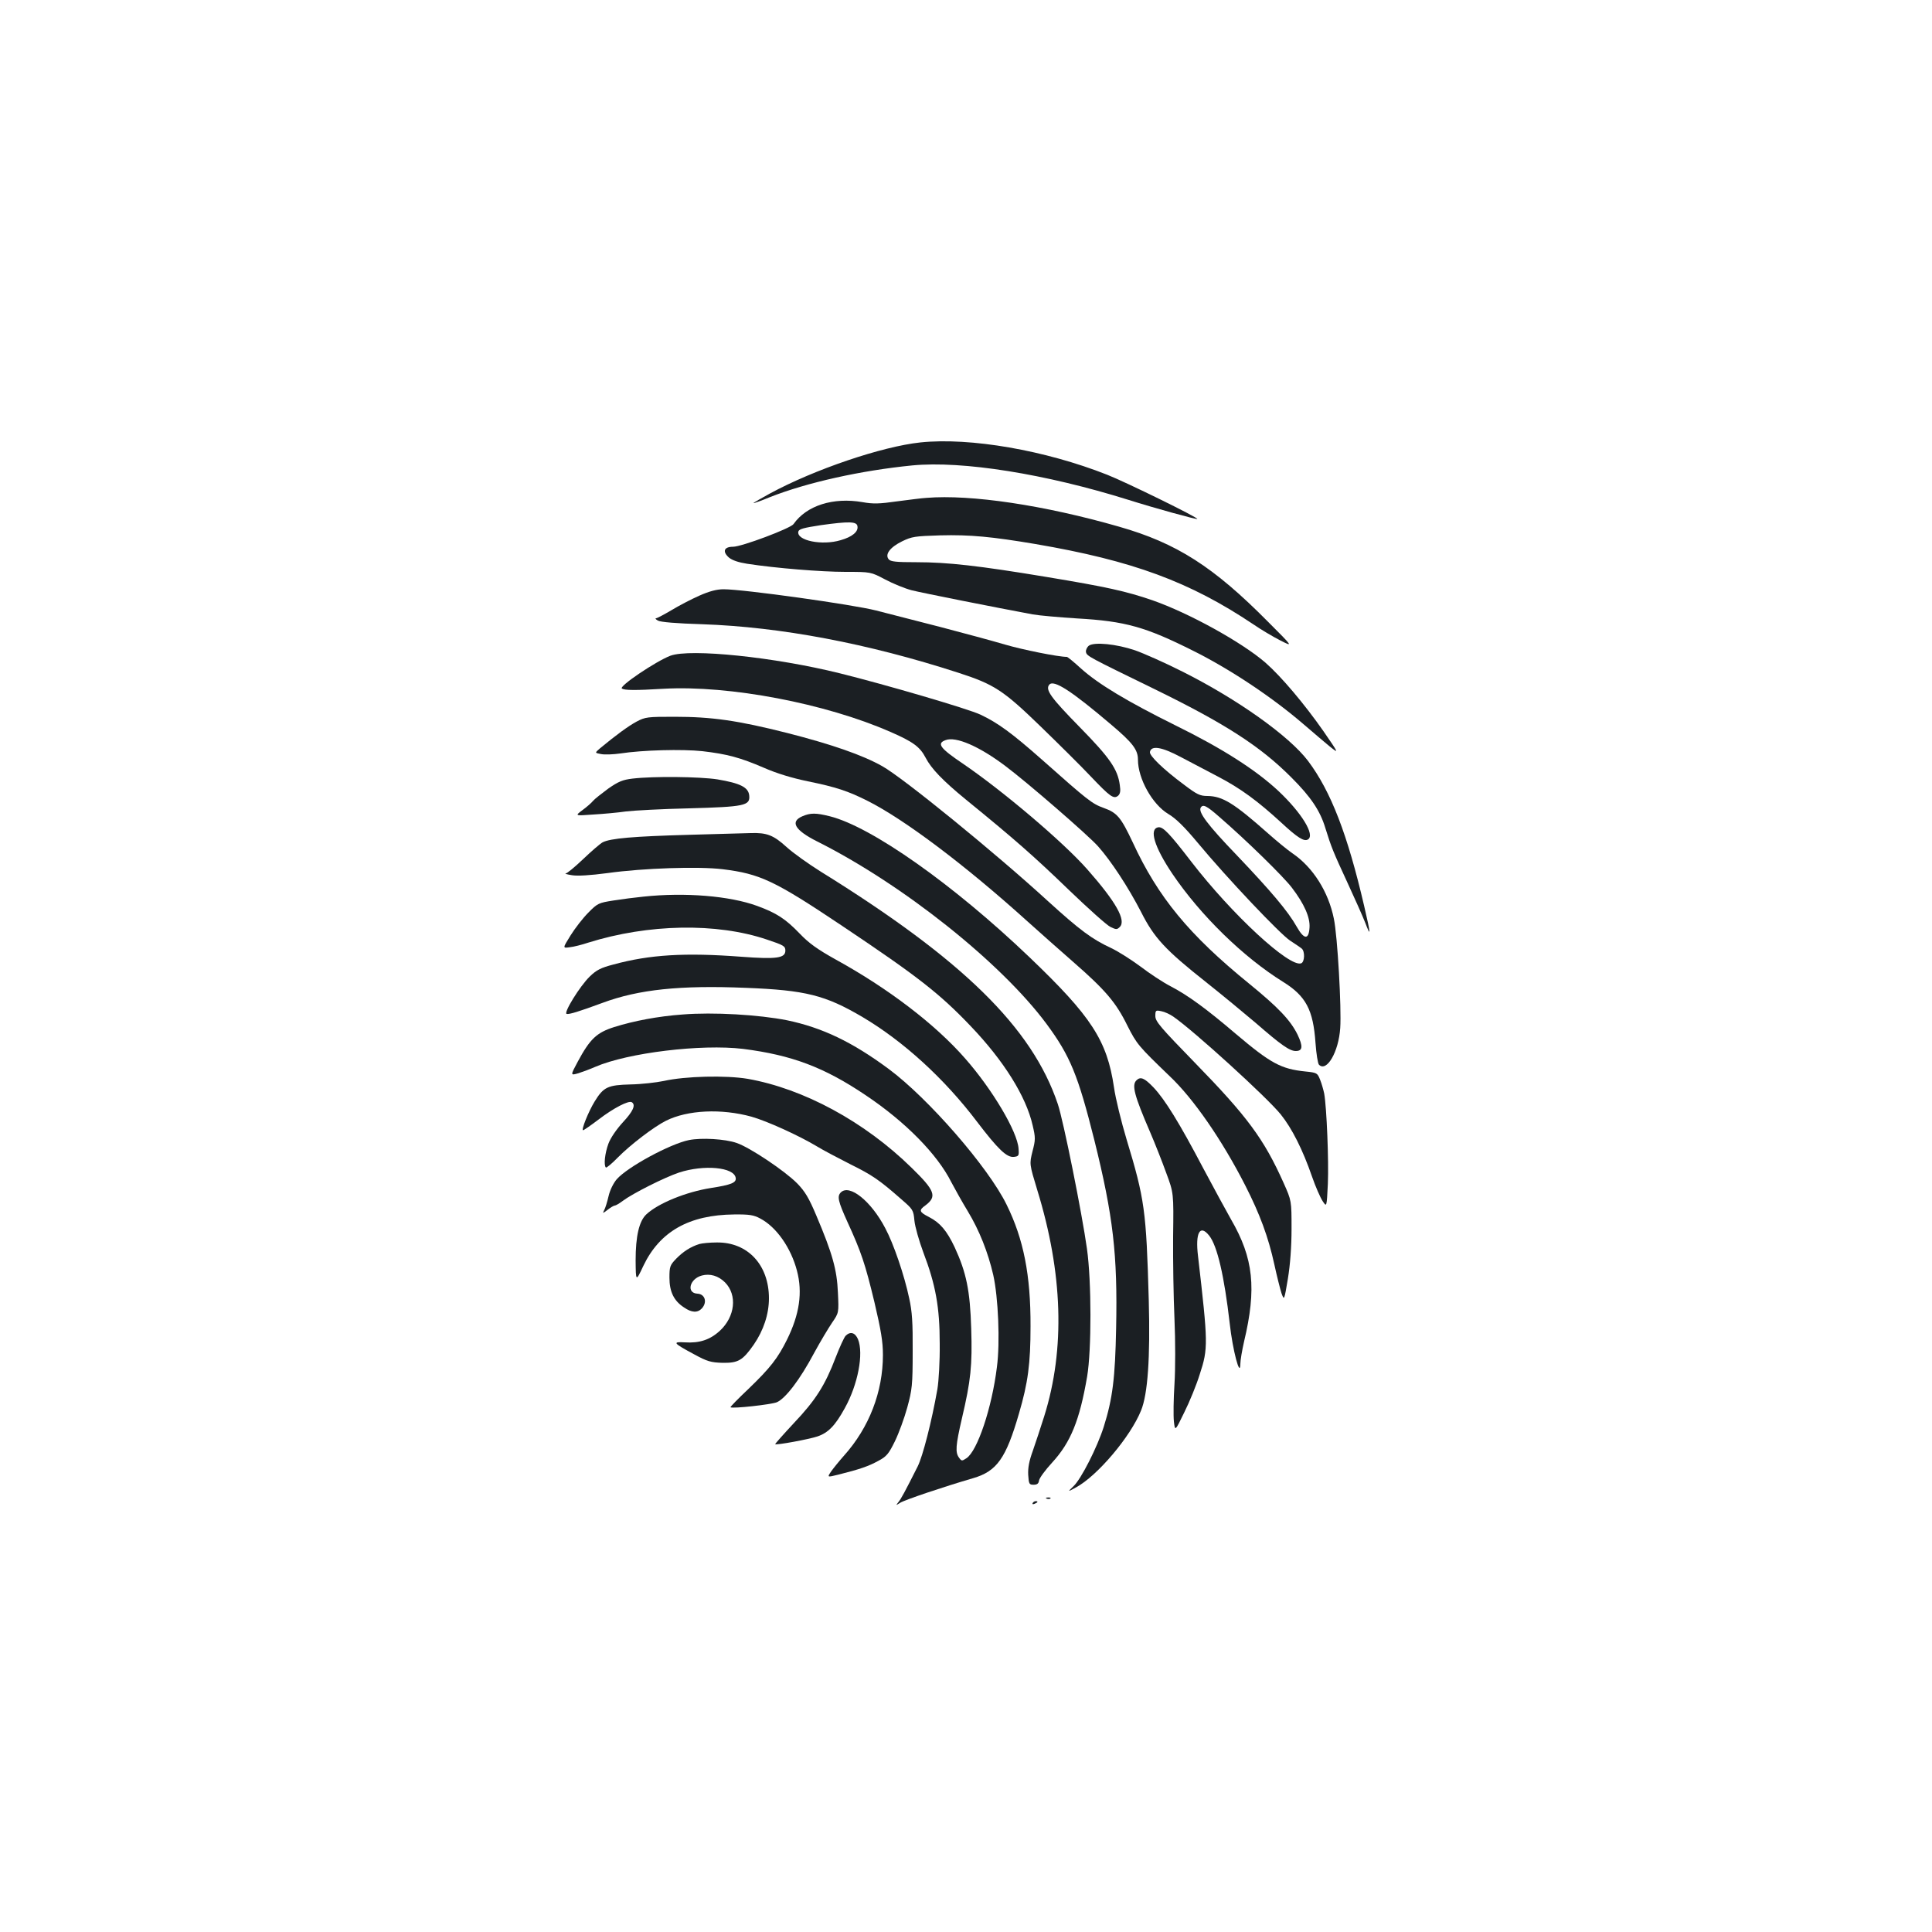 <?xml version="1.0" standalone="no"?>
<!DOCTYPE svg PUBLIC "-//W3C//DTD SVG 20010904//EN"
 "http://www.w3.org/TR/2001/REC-SVG-20010904/DTD/svg10.dtd">
<svg version="1.0" xmlns="http://www.w3.org/2000/svg"
 width="1000pt" height="1000pt" viewBox="0 0 1000 1000"
 preserveAspectRatio="xMidYMid meet">
<g transform="translate(0,1000) scale(0.1,-0.1)"
fill="#1b1f23" stroke="none">
<path d="M4764 7710 c-199 -21 -550 -140 -780 -265 -46 -25 -84 -47 -84 -49 0
-2 37 11 83 30 194 77 475 139 739 165 260 25 690 -44 1118 -178 136 -43 353
-103 357 -99 7 6 -372 192 -467 229 -319 126 -708 194 -966 167z"/>
<path d="M4795 7423 c-22 -1 -90 -10 -152 -18 -91 -13 -124 -14 -179 -4 -151
26 -289 -17 -357 -114 -16 -22 -268 -117 -313 -117 -47 0 -56 -25 -21 -56 17
-14 49 -25 94 -32 149 -23 385 -42 509 -42 131 0 131 0 205 -39 41 -22 103
-47 137 -56 55 -14 439 -90 627 -125 33 -6 137 -15 230 -21 250 -14 355 -44
602 -168 196 -98 412 -243 573 -382 47 -41 107 -91 133 -113 48 -38 48 -38
-34 81 -98 140 -217 281 -299 353 -124 107 -396 257 -585 323 -137 47 -236 69
-550 121 -350 58 -510 76 -671 76 -106 0 -134 3 -144 15 -21 25 6 62 69 93 51
25 68 27 198 31 154 4 268 -7 493 -45 503 -86 798 -195 1128 -416 39 -27 102
-64 139 -83 67 -34 67 -34 -63 96 -283 286 -474 408 -772 493 -386 111 -767
168 -997 149z m-357 -146 c6 -29 -27 -56 -87 -73 -96 -29 -228 -2 -219 44 3
14 27 20 118 34 144 20 184 19 188 -5z"/>
<path d="M3620 6917 c-41 -18 -106 -52 -144 -75 -39 -23 -75 -42 -80 -42 -6 0
-2 -6 9 -12 13 -8 98 -15 230 -19 405 -14 856 -99 1325 -251 186 -60 233 -91
425 -277 95 -92 213 -209 261 -260 100 -105 118 -118 141 -100 11 10 14 24 9
56 -11 82 -52 141 -207 299 -149 152 -180 194 -158 220 23 28 115 -32 322
-208 110 -93 137 -129 137 -180 0 -99 75 -232 157 -281 39 -23 83 -66 153
-150 152 -183 426 -472 478 -506 26 -17 53 -35 60 -41 17 -15 15 -69 -3 -76
-60 -23 -357 251 -569 526 -113 147 -146 181 -170 178 -50 -7 -22 -101 73
-242 145 -214 366 -430 572 -558 119 -74 156 -145 168 -316 4 -56 12 -107 18
-113 40 -40 102 67 110 190 7 103 -14 476 -33 566 -28 139 -108 266 -214 338
-25 17 -81 63 -125 102 -178 158 -237 194 -315 195 -39 0 -55 8 -121 58 -108
80 -181 151 -177 170 7 35 61 26 159 -26 52 -27 139 -73 194 -102 117 -61 206
-127 327 -238 85 -79 118 -99 138 -87 38 23 -33 138 -153 251 -118 110 -292
221 -532 339 -250 124 -400 214 -490 295 -36 33 -69 60 -73 60 -45 0 -229 37
-321 64 -64 19 -213 59 -331 90 -118 30 -269 69 -335 86 -121 31 -686 110
-790 110 -35 0 -73 -10 -125 -33z m2691 -1145 c140 -121 333 -310 376 -367 64
-84 95 -154 91 -207 -4 -63 -28 -62 -66 5 -45 80 -132 183 -312 372 -151 157
-199 222 -185 245 12 19 31 9 96 -48z"/>
<path d="M5636 6658 c-10 -8 -17 -23 -15 -33 4 -21 15 -26 349 -189 371 -181
554 -299 715 -461 99 -99 148 -171 175 -261 31 -100 41 -124 115 -284 37 -80
78 -172 91 -205 30 -79 30 -65 -5 85 -86 370 -172 594 -291 752 -98 129 -365
319 -650 462 -91 46 -202 95 -245 110 -97 33 -211 44 -239 24z"/>
<path d="M3470 6606 c-74 -28 -269 -159 -251 -170 14 -9 67 -10 216 -1 340 19
838 -76 1173 -223 118 -51 154 -78 183 -134 29 -56 88 -118 209 -217 252 -205
355 -296 530 -465 102 -98 200 -186 218 -194 29 -14 34 -14 48 0 34 34 -19
129 -168 298 -125 142 -438 407 -645 548 -117 79 -136 104 -89 121 53 21 175
-32 310 -134 116 -87 427 -357 479 -415 67 -75 157 -212 223 -340 68 -135 126
-197 337 -364 82 -65 197 -160 257 -211 131 -114 175 -145 207 -145 36 0 38
24 9 85 -37 75 -100 141 -251 264 -310 252 -471 447 -602 731 -61 129 -80 153
-150 178 -61 22 -81 38 -321 251 -155 137 -228 190 -317 232 -63 30 -490 155
-728 214 -338 84 -774 129 -877 91z"/>
<path d="M3295 6265 c-43 -23 -108 -71 -189 -138 -28 -24 -28 -24 5 -30 19 -4
63 -2 99 3 117 18 321 23 425 12 129 -15 196 -33 319 -86 66 -29 145 -53 227
-70 147 -30 207 -50 309 -101 191 -96 506 -333 827 -623 60 -54 167 -149 238
-211 166 -145 221 -209 280 -329 49 -97 58 -107 219 -262 124 -117 272 -332
391 -565 76 -149 120 -268 151 -410 13 -60 30 -127 37 -149 14 -38 14 -38 33
75 12 73 19 166 19 259 0 145 0 145 -41 237 -102 228 -188 344 -460 623 -178
183 -204 213 -204 241 0 30 2 31 31 25 17 -3 45 -16 62 -28 107 -74 486 -419
556 -506 58 -72 114 -183 162 -322 18 -52 43 -109 55 -127 21 -32 21 -32 27
90 5 117 -6 394 -19 467 -4 19 -13 51 -21 71 -14 35 -16 37 -76 43 -127 13
-180 42 -362 196 -150 128 -246 198 -334 244 -41 21 -112 68 -159 104 -47 35
-115 78 -151 95 -99 46 -161 92 -326 242 -275 252 -752 640 -858 699 -102 58
-265 114 -492 172 -257 65 -391 84 -584 84 -139 0 -151 -1 -196 -25z"/>
<path d="M3274 5970 c-51 -6 -73 -15 -126 -52 -35 -26 -71 -54 -79 -64 -7 -9
-32 -31 -54 -47 -40 -30 -40 -30 55 -23 52 3 129 10 170 16 41 5 188 13 325
16 289 8 318 14 313 66 -4 43 -46 64 -165 84 -91 14 -329 17 -439 4z"/>
<path d="M4153 5775 c-65 -28 -39 -72 76 -130 443 -222 952 -627 1188 -945
122 -165 163 -265 247 -600 98 -395 121 -593 113 -976 -5 -256 -18 -363 -64
-509 -34 -107 -117 -270 -156 -307 -32 -31 -32 -31 12 -7 111 60 282 262 337
398 35 85 48 274 40 571 -13 464 -21 523 -115 833 -27 90 -57 211 -65 269 -36
243 -117 367 -437 673 -392 375 -818 676 -1034 730 -72 18 -100 18 -142 0z"/>
<path d="M3565 5679 c-286 -8 -406 -18 -446 -39 -13 -7 -58 -46 -101 -87 -42
-40 -83 -74 -90 -74 -7 -1 7 -5 32 -9 29 -5 94 -1 185 11 186 26 472 35 595
20 195 -24 269 -59 620 -294 390 -261 503 -349 665 -519 171 -179 286 -363
320 -513 15 -64 15 -74 -1 -135 -16 -65 -16 -65 25 -200 132 -429 145 -822 36
-1170 -18 -58 -45 -138 -59 -179 -19 -52 -26 -88 -24 -125 3 -47 5 -51 28 -51
18 0 26 6 28 22 2 13 33 55 69 94 95 104 141 217 180 444 23 137 23 492 -1
662 -25 180 -122 664 -151 749 -133 395 -492 747 -1226 1202 -64 40 -144 97
-178 128 -67 61 -102 75 -186 72 -27 -1 -171 -5 -320 -9z"/>
<path d="M3330 5359 c-41 -4 -111 -13 -155 -20 -76 -12 -82 -14 -130 -63 -28
-28 -69 -81 -92 -118 -41 -66 -41 -66 -5 -61 21 2 64 13 97 24 310 97 664 104
924 16 87 -29 96 -34 96 -57 0 -39 -43 -46 -229 -32 -290 22 -473 11 -660 -40
-66 -17 -89 -29 -123 -62 -51 -49 -138 -190 -120 -194 14 -3 63 12 185 57 188
70 403 92 742 78 310 -12 412 -38 604 -151 213 -126 425 -320 593 -542 109
-143 154 -186 191 -182 25 3 27 6 24 43 -6 88 -136 307 -277 467 -154 176
-397 362 -672 513 -93 52 -136 83 -183 132 -74 77 -120 107 -221 144 -142 52
-374 71 -589 48z"/>
<path d="M3533 4749 c-126 -9 -252 -33 -354 -65 -91 -29 -125 -61 -189 -180
-38 -71 -38 -71 4 -59 22 7 62 22 87 33 169 73 549 119 765 93 252 -32 420
-95 635 -240 205 -137 371 -306 443 -450 19 -36 57 -104 85 -150 60 -99 105
-213 132 -330 26 -116 36 -348 19 -477 -26 -211 -101 -435 -158 -472 -23 -15
-25 -15 -38 3 -20 27 -18 62 15 204 46 196 54 273 48 464 -6 197 -25 290 -86
422 -41 86 -75 126 -133 156 -51 26 -53 35 -18 60 61 46 50 76 -72 195 -244
239 -559 409 -848 460 -113 19 -323 14 -434 -11 -38 -8 -116 -17 -172 -18
-118 -3 -140 -13 -186 -88 -32 -52 -71 -149 -60 -149 4 0 40 25 81 56 77 59
155 99 171 89 22 -14 7 -47 -46 -104 -33 -36 -64 -81 -75 -111 -18 -49 -25
-111 -13 -123 3 -3 31 20 62 52 65 66 187 159 249 190 112 56 287 64 443 21
81 -23 246 -98 339 -154 31 -19 109 -60 172 -92 113 -56 149 -80 265 -182 59
-51 62 -55 67 -110 3 -31 24 -105 46 -164 64 -168 85 -284 85 -473 1 -91 -5
-192 -12 -235 -30 -170 -76 -348 -102 -400 -67 -133 -86 -168 -100 -185 -14
-18 -14 -18 10 -3 24 15 226 83 377 127 123 36 170 103 237 334 47 160 60 259
60 452 1 265 -36 452 -124 630 -95 194 -405 550 -610 702 -189 140 -344 214
-526 252 -146 29 -382 43 -541 30z"/>
<path d="M5882 4408 c-25 -25 -11 -78 71 -268 25 -58 62 -152 83 -210 39 -105
39 -105 36 -330 -1 -124 2 -315 7 -425 5 -116 5 -259 0 -340 -5 -77 -6 -163
-3 -192 6 -52 6 -52 54 47 27 54 63 142 80 197 44 134 43 160 -9 611 -15 122
10 167 58 106 42 -53 78 -211 106 -454 15 -138 54 -285 55 -210 0 19 9 71 19
115 66 276 49 433 -67 633 -24 42 -89 162 -144 265 -124 236 -199 357 -258
419 -47 49 -67 57 -88 36z"/>
<path d="M3566 4099 c-98 -20 -318 -139 -374 -203 -17 -20 -35 -56 -42 -87 -7
-30 -17 -63 -23 -73 -9 -18 -7 -17 18 2 15 12 32 22 37 22 5 0 24 11 41 24 52
39 217 122 292 147 129 42 285 28 293 -28 4 -25 -25 -36 -128 -52 -128 -20
-273 -79 -334 -136 -38 -35 -56 -113 -56 -239 1 -111 1 -111 40 -28 85 178
237 264 470 266 79 1 102 -3 135 -21 84 -44 159 -152 190 -270 30 -113 13
-226 -51 -356 -48 -97 -87 -147 -199 -255 -54 -51 -96 -94 -94 -96 12 -8 210
14 240 26 45 20 119 116 194 257 31 57 73 127 92 155 35 51 35 51 30 156 -5
118 -28 201 -112 399 -38 90 -58 124 -99 166 -63 64 -245 186 -313 209 -60 21
-182 28 -247 15z"/>
<path d="M4352 3828 c-20 -20 -14 -46 34 -152 72 -157 92 -217 140 -416 34
-145 44 -204 44 -273 0 -191 -71 -376 -202 -522 -24 -27 -54 -64 -66 -81 -21
-31 -21 -31 36 -17 112 28 158 44 207 71 44 23 55 37 87 102 20 41 49 120 64
175 25 92 28 115 28 290 1 150 -3 208 -18 275 -25 119 -81 283 -124 363 -73
140 -185 230 -230 185z"/>
<path d="M3620 3561 c-45 -14 -84 -39 -120 -76 -32 -33 -35 -41 -35 -98 0 -73
23 -120 75 -154 40 -28 71 -29 93 -5 29 32 16 74 -23 76 -59 3 -41 77 23 94
42 11 85 -1 120 -36 64 -65 52 -177 -27 -250 -51 -47 -106 -65 -182 -60 -66 4
-59 -4 49 -62 68 -37 86 -42 147 -44 81 -1 104 12 162 95 50 73 78 157 78 239
0 173 -110 291 -270 289 -36 0 -76 -4 -90 -8z"/>
<path d="M4377 3086 c-8 -8 -31 -59 -52 -113 -54 -142 -103 -220 -216 -339
-55 -59 -98 -108 -97 -109 6 -6 174 25 219 40 56 19 92 56 142 147 68 123 98
282 68 356 -15 35 -40 42 -64 18z"/>
<path d="M5418 2243 c7 -3 16 -2 19 1 4 3 -2 6 -13 5 -11 0 -14 -3 -6 -6z"/>
<path d="M5345 2220 c-3 -6 1 -7 9 -4 18 7 21 14 7 14 -6 0 -13 -4 -16 -10z"/>
</g>
</svg>
